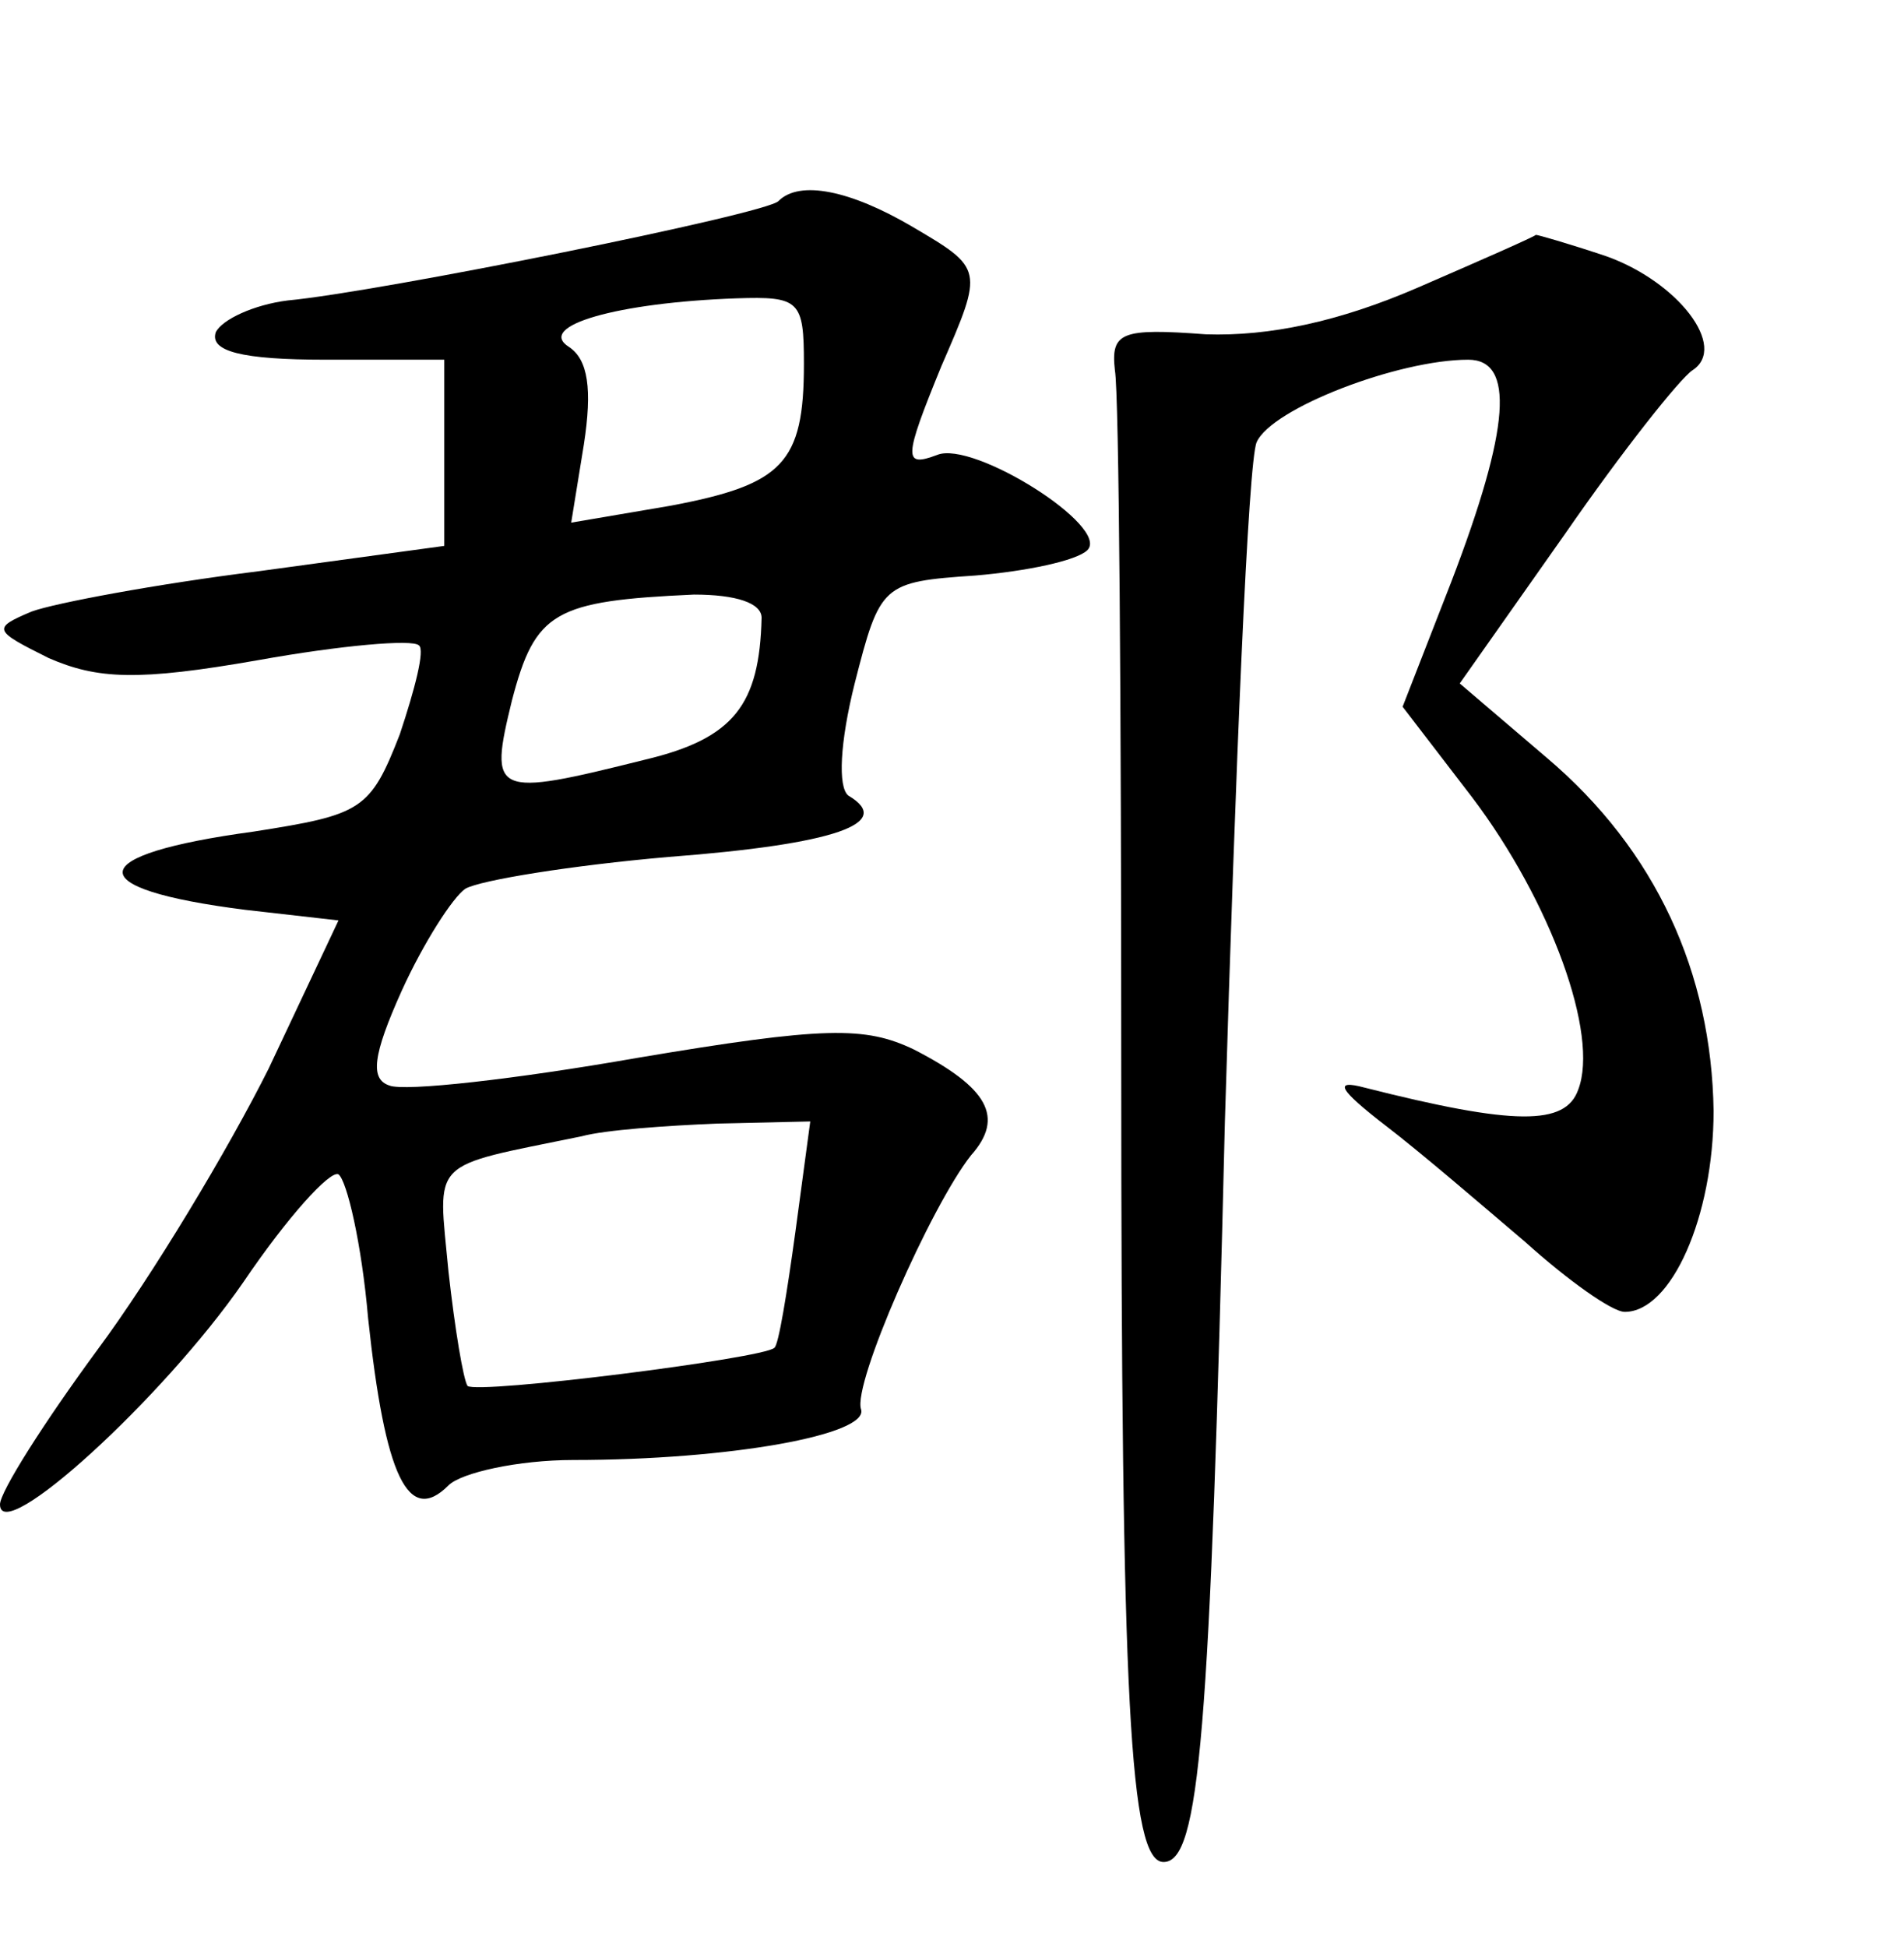 <?xml version="1.0" standalone="no"?>
<!DOCTYPE svg PUBLIC "-//W3C//DTD SVG 20010904//EN"
 "http://www.w3.org/TR/2001/REC-SVG-20010904/DTD/svg10.dtd">
<svg version="1.0" xmlns="http://www.w3.org/2000/svg"
 width="90pt" height="92pt" viewBox="0 0 90 92"
 preserveAspectRatio="xMidYMid meet">
<g transform="translate(0,92) scale(0.1,-0.1)"
fill="#000000" stroke="none">
<path d="M368 825 c-5 -6 -189 -43 -232 -47 -16 -2 -31 -9 -34 -15 -3 -9 12
-13 52 -13 l56 0 0 -44 0 -44 -88 -12 c-48 -6 -96 -15 -107 -19 -19 -8 -18 -9
8 -22 23 -10 42 -11 99 -1 39 7 73 10 76 7 3 -2 -2 -21 -9 -42 -14 -36 -18
-38 -69 -46 -81 -11 -83 -27 -4 -37 l44 -5 -33 -70 c-19 -38 -55 -98 -81 -133
-25 -34 -46 -67 -46 -73 0 -20 77 50 115 105 21 31 41 53 45 51 4 -3 11 -33
14 -68 8 -75 19 -98 38 -79 6 6 33 12 59 12 74 0 140 12 136 24 -4 12 33 96
52 120 16 18 8 32 -27 50 -23 11 -42 11 -131 -4 -57 -10 -110 -16 -117 -13 -9
3 -8 14 6 45 10 22 24 44 30 48 7 4 50 11 96 15 79 6 107 16 85 29 -5 4 -4 25
3 53 12 47 13 48 57 51 24 2 48 7 53 12 11 11 -54 52 -71 45 -16 -6 -16 -2 2
42 20 46 20 46 -14 66 -29 17 -53 22 -63 12z m12 -77 c0 -47 -10 -57 -63 -67
l-47 -8 6 37 c4 26 2 40 -7 46 -16 10 23 21 79 23 30 1 32 -1 32 -31z m-20
-120 c-1 -41 -13 -57 -55 -67 -72 -18 -74 -17 -63 28 11 42 20 47 86 50 20 0
32 -4 32 -11z m16 -290 c-4 -29 -8 -54 -10 -55 -5 -5 -140 -22 -145 -18 -2 3
-6 27 -9 54 -5 54 -10 49 63 64 11 3 40 5 64 6 l44 1 -7 -52z"/>
<path d="M670 784 c-37 -16 -70 -23 -100 -22 -40 3 -45 1 -43 -17 2 -11 3
-160 3 -330 0 -299 4 -375 20 -375 17 0 22 59 29 350 5 168 11 312 15 321 7
16 67 39 100 39 22 0 20 -32 -8 -105 l-23 -59 33 -43 c37 -49 60 -112 50 -138
-6 -17 -30 -17 -101 1 -15 4 -12 -1 10 -18 17 -13 46 -38 66 -55 20 -18 41
-33 47 -33 22 0 42 45 42 95 -1 65 -27 123 -79 167 l-41 35 50 71 c27 39 54
73 60 77 17 11 -7 42 -41 54 -18 6 -32 10 -33 10 -1 -1 -26 -12 -56 -25z"/>
</g>
</svg>
